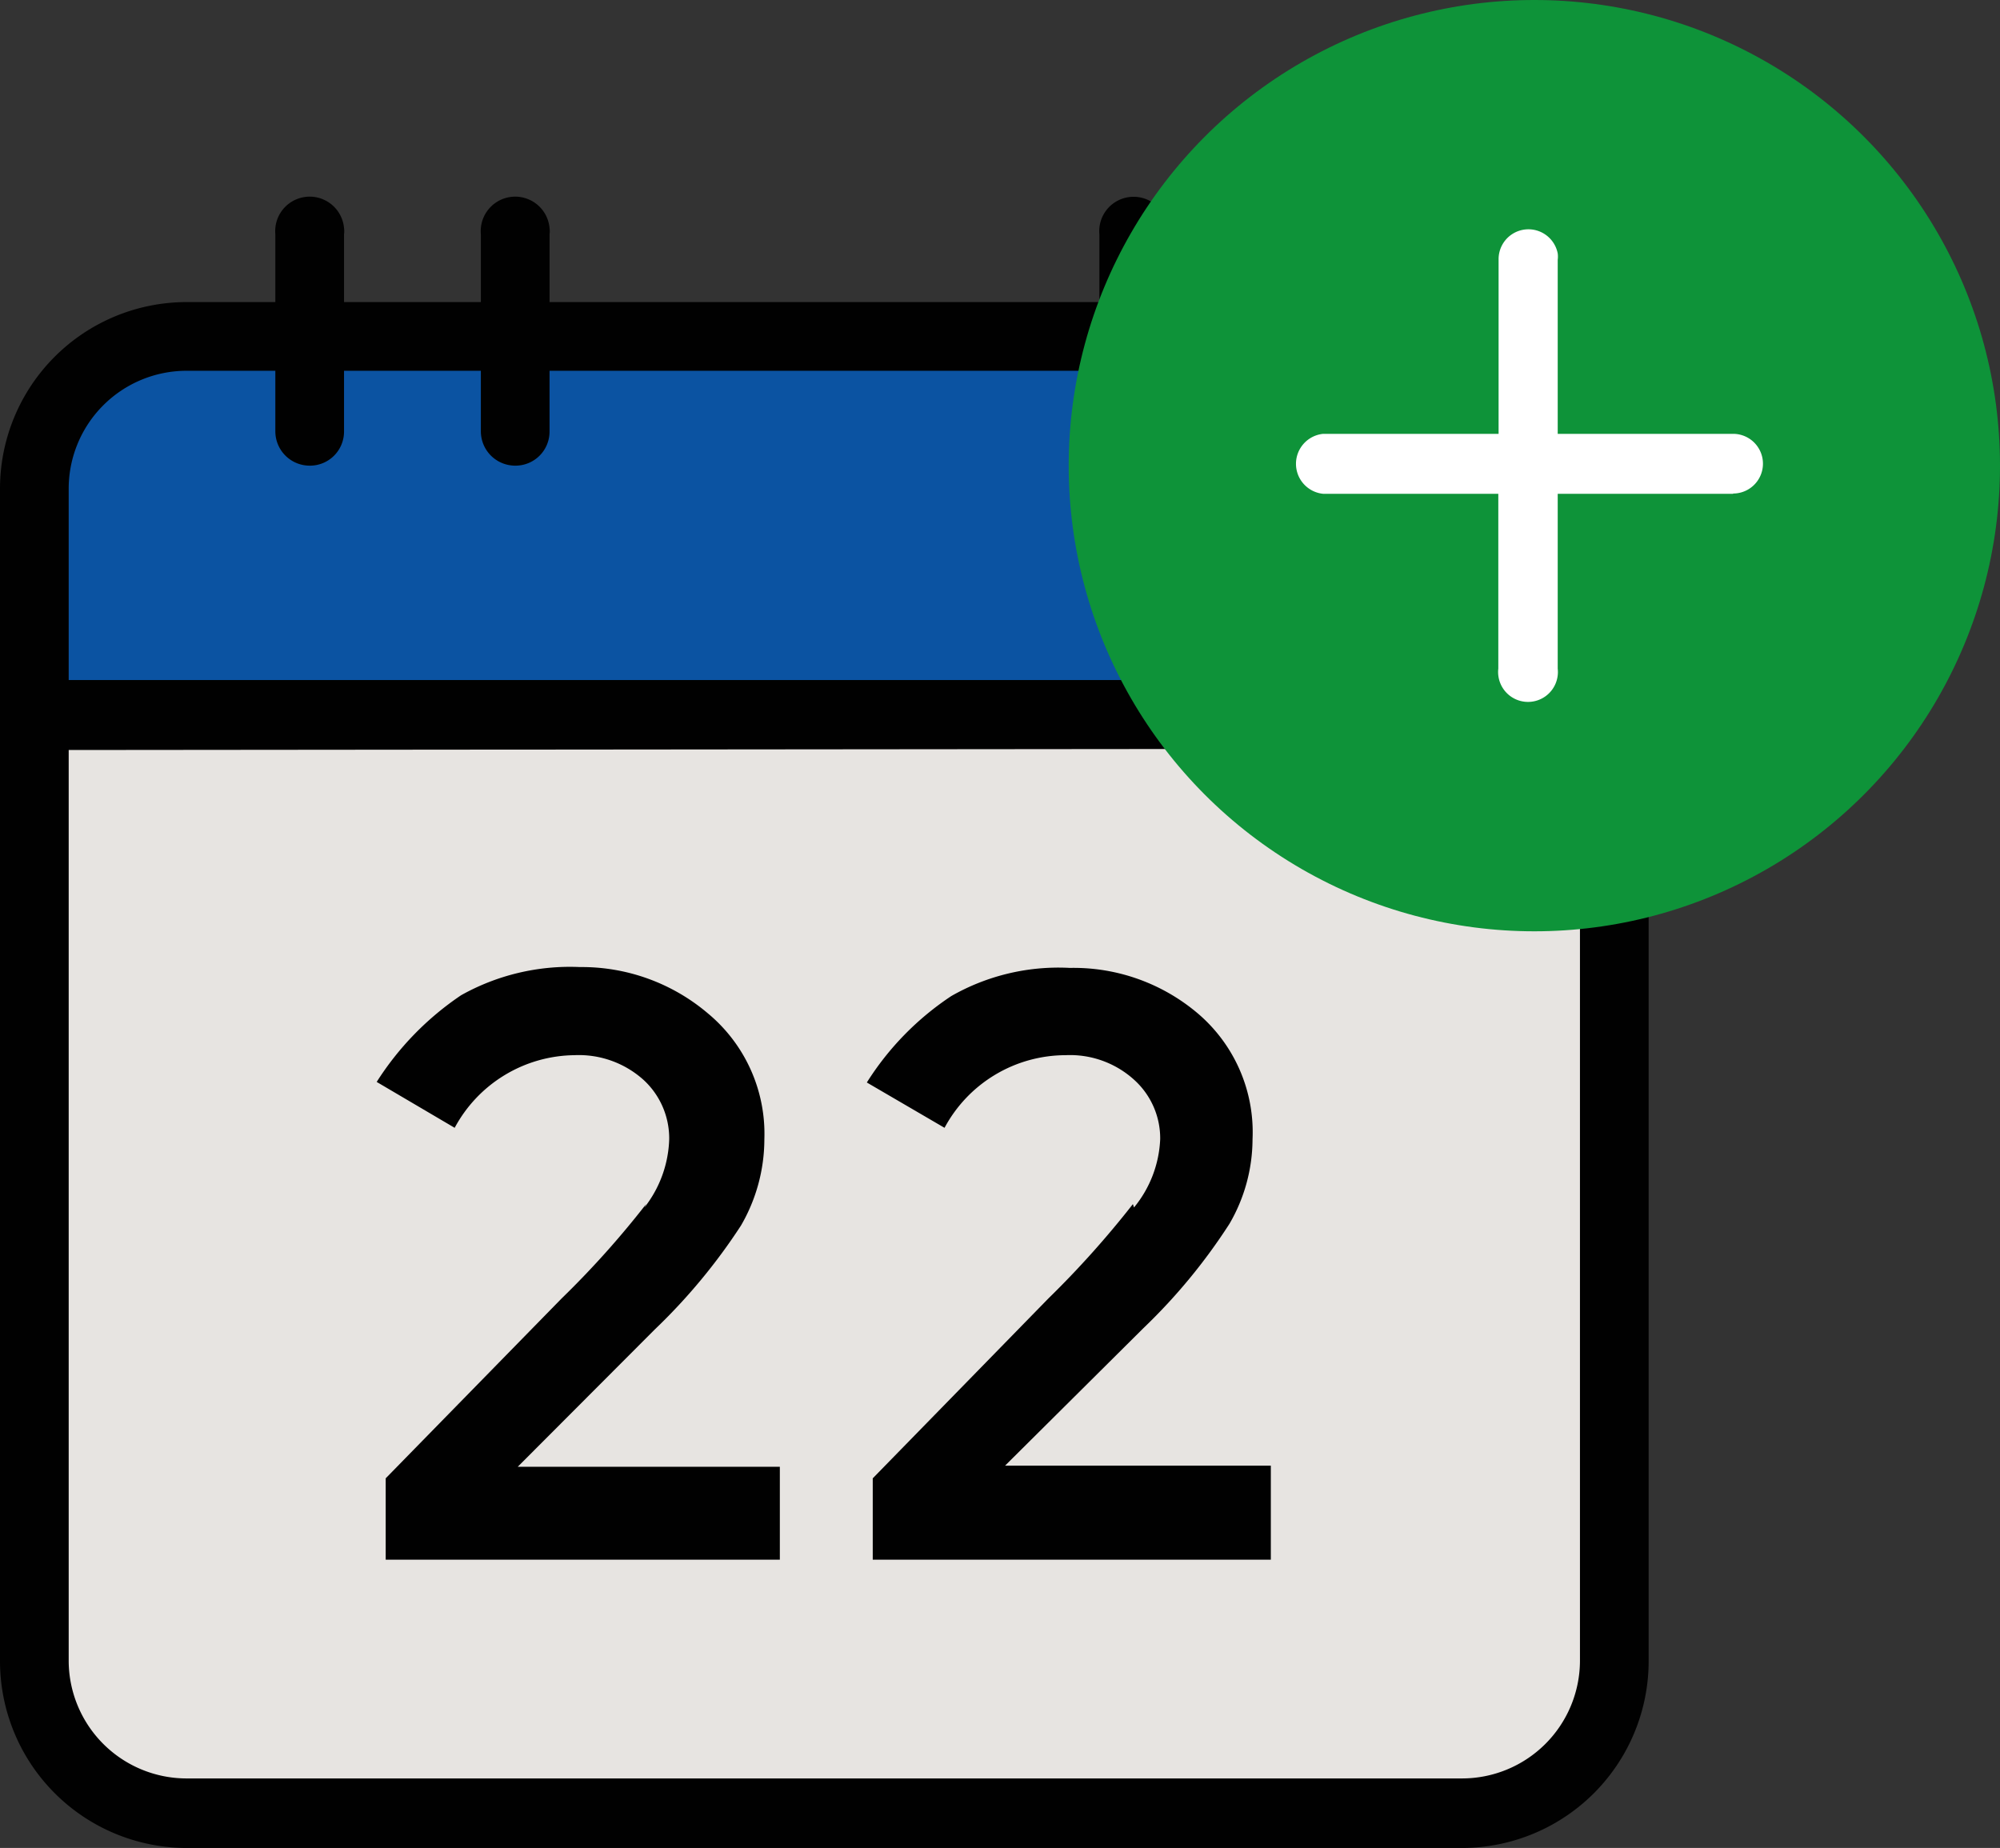 <svg xmlns="http://www.w3.org/2000/svg" viewBox="0 0 71.04 65.64"><rect x="0" y="0" width="71.04" height="65.64" fill="#333333" stroke="none"/><defs><style>.cls-1{fill:#0b53a2;}.cls-2{fill:#010101;}.cls-3{fill:#e7e4e1;}.cls-4{fill:#0e9339;}.cls-5{fill:#fff;}</style></defs><g id="Layer_2" data-name="Layer 2"><g id="Layer_1-2" data-name="Layer 1"><g id="Layer_2-2" data-name="Layer 2-2"><g id="Layer_1-2-2" data-name="Layer 1-2-2"><g id="calendar"><path id="Path_690" data-name="Path 690" class="cls-1" d="M57.34,25.37H1.22v-8A5.42,5.42,0,0,1,6.61,12H51.92a5.42,5.42,0,0,1,5.42,5.42Z"/><path id="Path_691" data-name="Path 691" class="cls-2" d="M58.56,26.59H0V17.36a6.63,6.63,0,0,1,6.61-6.63H51.92a6.64,6.64,0,0,1,6.64,6.61ZM2.44,24.16H56.12V17.37a4.2,4.2,0,0,0-4.2-4.2H6.61a4.19,4.19,0,0,0-4.17,4.17Z"/><path id="Path_692" data-name="Path 692" class="cls-3" d="M51.92,64.42H6.61A5.39,5.39,0,0,1,1.22,59h0V25.37H57.34V59A5.38,5.38,0,0,1,52,64.44h0Z"/><g id="Group_1220" data-name="Group 1220"><path id="Path_693" data-name="Path 693" class="cls-2" d="M51.92,65.64H6.61A6.64,6.64,0,0,1,0,59V24.16H58.56V59A6.64,6.64,0,0,1,51.92,65.64Zm-49.48-39V59a4.19,4.19,0,0,0,4.17,4.17H51.92A4.19,4.19,0,0,0,56.12,59V26.59Z"/><path id="Path_694" data-name="Path 694" class="cls-2" d="M18.3,16.54a1.22,1.22,0,0,1-1.22-1.22h0v-7a1.22,1.22,0,0,1,2.44-.22.81.81,0,0,1,0,.22v7A1.21,1.21,0,0,1,18.3,16.54Z"/><path id="Path_695" data-name="Path 695" class="cls-2" d="M11,16.54a1.22,1.22,0,0,1-1.22-1.22h0v-7a1.22,1.22,0,1,1,2.44-.22.81.81,0,0,1,0,.22v7A1.21,1.21,0,0,1,11,16.54Z"/><path id="Path_696" data-name="Path 696" class="cls-2" d="M47.59,16.54a1.22,1.22,0,0,1-1.22-1.22v-7a1.22,1.22,0,1,1,2.43,0h0v7A1.2,1.2,0,0,1,47.59,16.54Z"/><path id="Path_697" data-name="Path 697" class="cls-2" d="M40.27,16.54a1.22,1.22,0,0,1-1.22-1.22h0v-7a1.22,1.22,0,1,1,2.43,0h0v7A1.2,1.2,0,0,1,40.27,16.54Z"/><path id="Path_698" data-name="Path 698" class="cls-2" d="M22.89,42.89a4.13,4.13,0,0,0,.88-2.43,2.82,2.82,0,0,0-.92-2.11,3.44,3.44,0,0,0-2.45-.87,4.89,4.89,0,0,0-4.25,2.58l-2.77-1.63a10.49,10.49,0,0,1,3-3.08,7.91,7.91,0,0,1,4.22-1A6.92,6.92,0,0,1,25.15,36a5.56,5.56,0,0,1,2,4.47,6.11,6.11,0,0,1-.83,3.06,20.77,20.77,0,0,1-3.06,3.69l-4.87,4.88h9.31V55.4h-14V52.51l6.25-6.39a32.58,32.58,0,0,0,3-3.35Z"/><path id="Path_699" data-name="Path 699" class="cls-2" d="M40.28,42.89a4.09,4.09,0,0,0,.93-2.43,2.8,2.8,0,0,0-.93-2.11,3.39,3.39,0,0,0-2.43-.87,4.89,4.89,0,0,0-4.3,2.58l-2.76-1.61a10.21,10.21,0,0,1,3-3.07,7.67,7.67,0,0,1,4.21-1A6.82,6.82,0,0,1,42.55,36a5.54,5.54,0,0,1,1.94,4.47,6,6,0,0,1-.82,3,20.43,20.43,0,0,1-3.05,3.7L35.7,52.06h9.44V55.4H31V52.51l6.24-6.39a33.9,33.9,0,0,0,3-3.35Z"/></g></g></g></g><circle class="cls-4" cx="54.5" cy="16.54" r="16.54"/><path class="cls-5" d="M61.56,17.54H55.33v6.21a1.06,1.06,0,0,1-2.11.24h0a1,1,0,0,1,0-.24V17.54H47a1.07,1.07,0,0,1,0-2.13h6.23V9.2A1.06,1.06,0,0,1,55.33,9V9a.89.89,0,0,1,0,.23v6.18h6.23a1.06,1.06,0,0,1,0,2.12Z"/></g></g></svg>